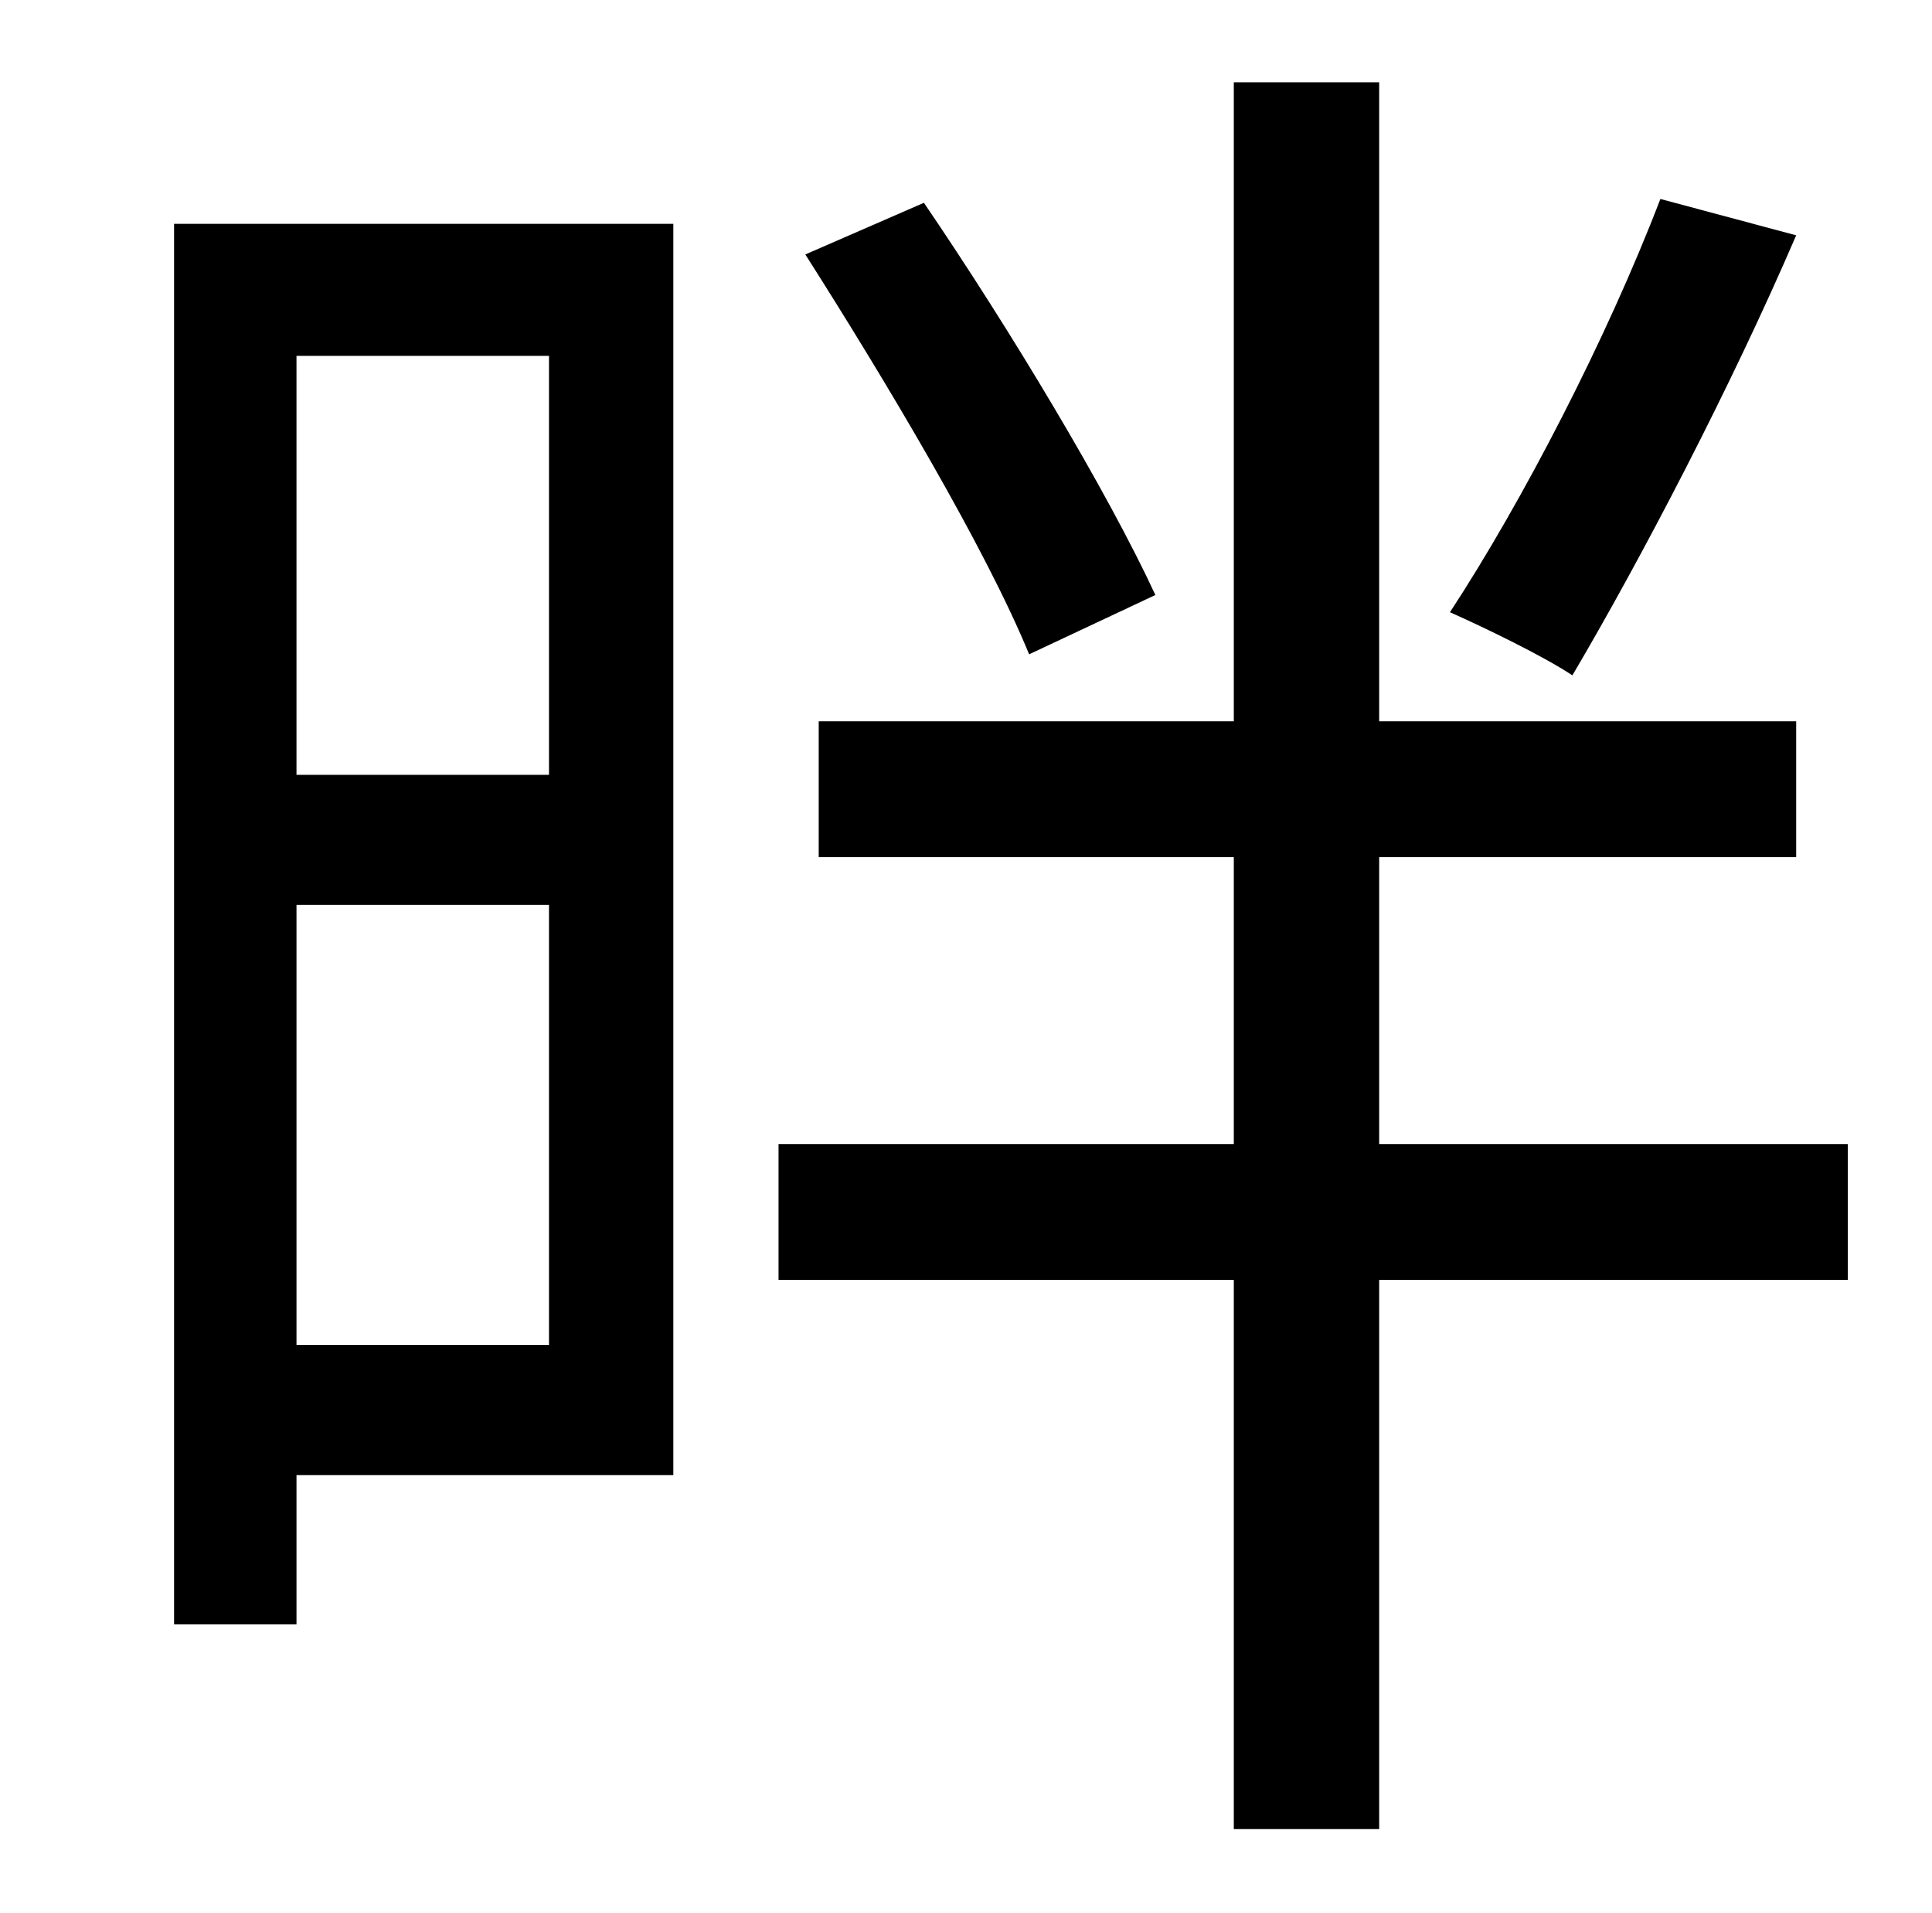 <?xml version="1.0" standalone="no"?>
<!DOCTYPE svg PUBLIC "-//W3C//DTD SVG 1.1//EN" "http://www.w3.org/Graphics/SVG/1.1/DTD/svg11.dtd" >
<svg xmlns="http://www.w3.org/2000/svg" xmlns:xlink="http://www.w3.org/1999/xlink" version="1.1" viewBox="-10 0 1010 1000">
   <path fill="currentColor"
d="M858 104l71 19c-34 79 -81 169 -117 230c-15 -10 -46 -25 -64 -33c38 -58 82 -143 110 -216zM594 311l-66 31c-23 -56 -75 -143 -117 -209l62 -27c45 66 96 151 121 205zM277 186h-132v219h132v-219zM145 703h132v-230h-132v230zM342 117v654h-197v78h-64v-732h261z
M956 598v71h-245v287h-76v-287h-238v-71h238v-150h-217v-71h217v-334h76v334h218v71h-218v150h245z" />
</svg>
